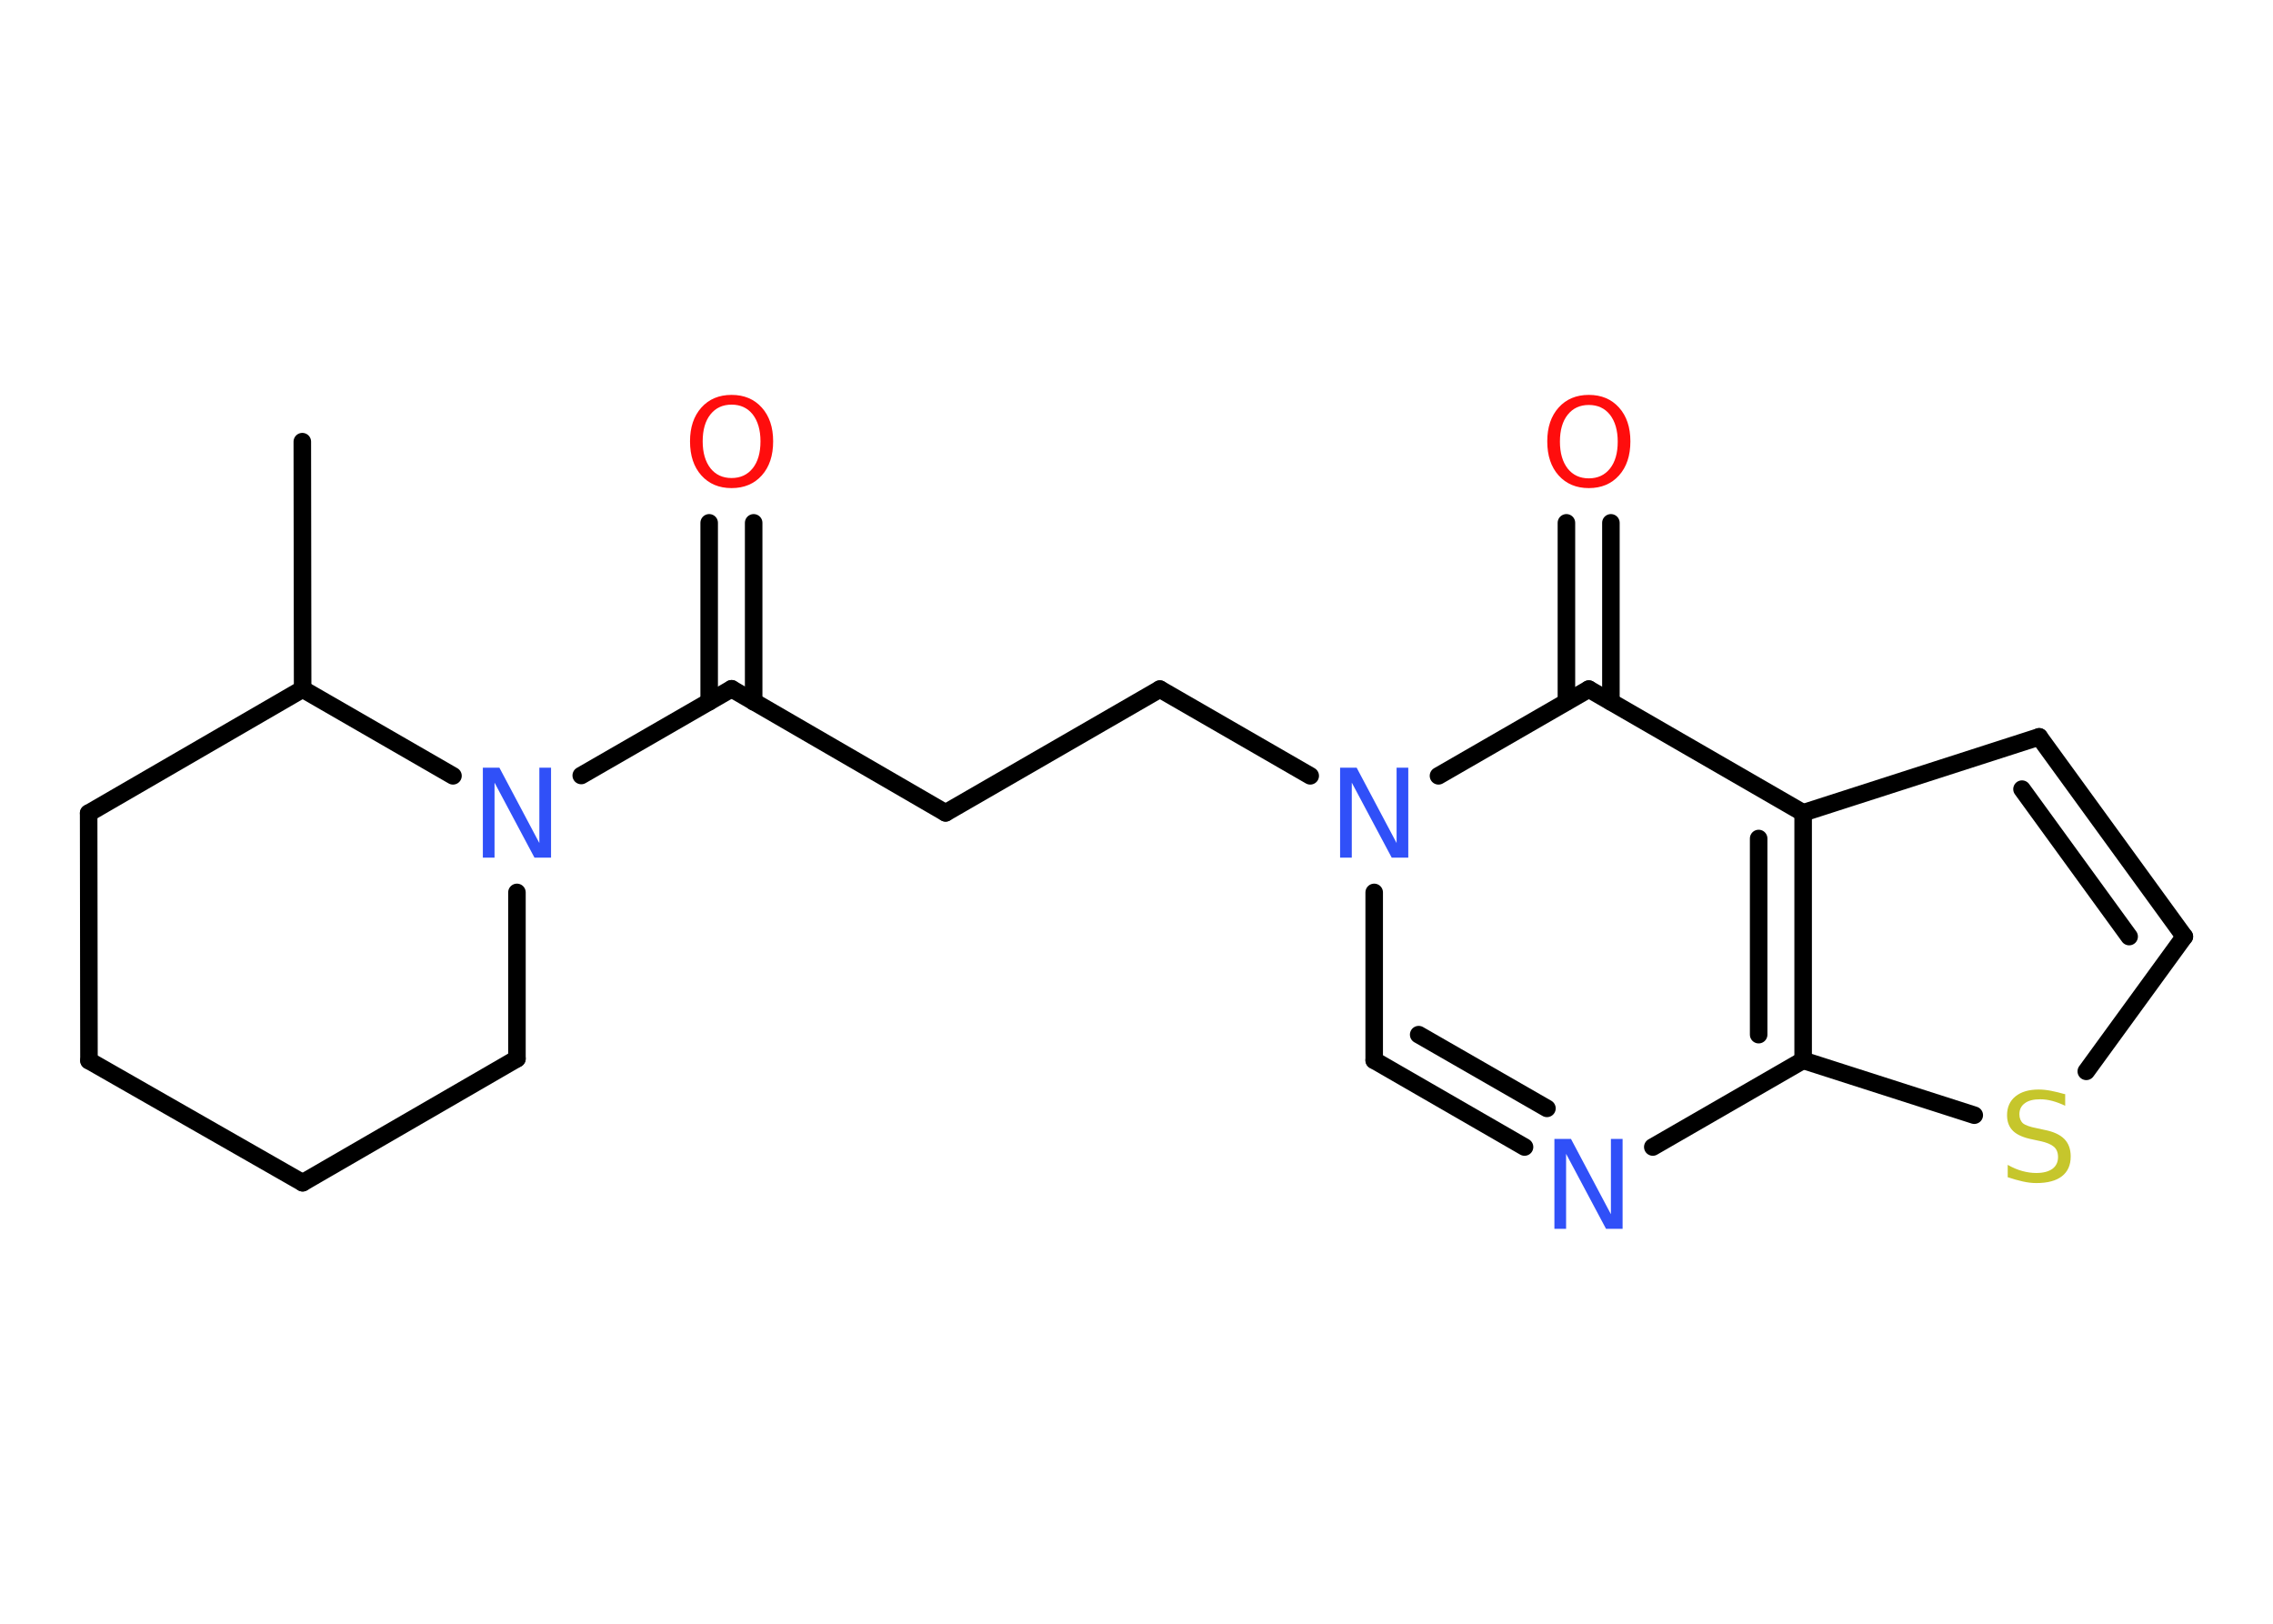 <?xml version='1.0' encoding='UTF-8'?>
<!DOCTYPE svg PUBLIC "-//W3C//DTD SVG 1.1//EN" "http://www.w3.org/Graphics/SVG/1.1/DTD/svg11.dtd">
<svg version='1.2' xmlns='http://www.w3.org/2000/svg' xmlns:xlink='http://www.w3.org/1999/xlink' width='70.0mm' height='50.0mm' viewBox='0 0 70.0 50.0'>
  <desc>Generated by the Chemistry Development Kit (http://github.com/cdk)</desc>
  <g stroke-linecap='round' stroke-linejoin='round' stroke='#000000' stroke-width='.54' fill='#3050F8'>
    <rect x='.0' y='.0' width='70.0' height='50.0' fill='#FFFFFF' stroke='none'/>
    <g id='mol1' class='mol'>
      <line id='mol1bnd1' class='bond' x1='9.31' y1='13.6' x2='9.32' y2='21.22'/>
      <line id='mol1bnd2' class='bond' x1='9.32' y1='21.22' x2='2.73' y2='25.04'/>
      <line id='mol1bnd3' class='bond' x1='2.73' y1='25.04' x2='2.74' y2='32.66'/>
      <line id='mol1bnd4' class='bond' x1='2.74' y1='32.66' x2='9.32' y2='36.42'/>
      <line id='mol1bnd5' class='bond' x1='9.32' y1='36.42' x2='15.92' y2='32.6'/>
      <line id='mol1bnd6' class='bond' x1='15.92' y1='32.6' x2='15.92' y2='27.48'/>
      <line id='mol1bnd7' class='bond' x1='9.32' y1='21.22' x2='13.95' y2='23.89'/>
      <line id='mol1bnd8' class='bond' x1='17.9' y1='23.88' x2='22.53' y2='21.21'/>
      <g id='mol1bnd9' class='bond'>
        <line x1='21.84' y1='21.61' x2='21.84' y2='16.1'/>
        <line x1='23.21' y1='21.61' x2='23.21' y2='16.1'/>
      </g>
      <line id='mol1bnd10' class='bond' x1='22.53' y1='21.21' x2='29.12' y2='25.03'/>
      <line id='mol1bnd11' class='bond' x1='29.12' y1='25.03' x2='35.72' y2='21.22'/>
      <line id='mol1bnd12' class='bond' x1='35.72' y1='21.22' x2='40.35' y2='23.89'/>
      <line id='mol1bnd13' class='bond' x1='42.32' y1='27.48' x2='42.32' y2='32.65'/>
      <g id='mol1bnd14' class='bond'>
        <line x1='42.32' y1='32.65' x2='46.95' y2='35.32'/>
        <line x1='43.69' y1='31.86' x2='47.64' y2='34.13'/>
      </g>
      <line id='mol1bnd15' class='bond' x1='50.9' y1='35.32' x2='55.53' y2='32.65'/>
      <line id='mol1bnd16' class='bond' x1='55.53' y1='32.65' x2='60.8' y2='34.34'/>
      <line id='mol1bnd17' class='bond' x1='64.25' y1='32.99' x2='67.27' y2='28.84'/>
      <g id='mol1bnd18' class='bond'>
        <line x1='67.27' y1='28.84' x2='62.8' y2='22.69'/>
        <line x1='65.57' y1='28.84' x2='62.27' y2='24.3'/>
      </g>
      <line id='mol1bnd19' class='bond' x1='62.8' y1='22.69' x2='55.53' y2='25.03'/>
      <g id='mol1bnd20' class='bond'>
        <line x1='55.53' y1='32.65' x2='55.53' y2='25.03'/>
        <line x1='54.16' y1='31.86' x2='54.16' y2='25.82'/>
      </g>
      <line id='mol1bnd21' class='bond' x1='55.53' y1='25.03' x2='48.93' y2='21.22'/>
      <line id='mol1bnd22' class='bond' x1='44.3' y1='23.89' x2='48.93' y2='21.22'/>
      <g id='mol1bnd23' class='bond'>
        <line x1='48.24' y1='21.61' x2='48.24' y2='16.1'/>
        <line x1='49.61' y1='21.61' x2='49.61' y2='16.1'/>
      </g>
      <path id='mol1atm7' class='atom' d='M14.88 23.64h.5l1.23 2.32v-2.32h.36v2.77h-.51l-1.23 -2.31v2.31h-.36v-2.77z' stroke='none'/>
      <path id='mol1atm9' class='atom' d='M22.53 12.46q-.41 .0 -.65 .3q-.24 .3 -.24 .83q.0 .52 .24 .83q.24 .3 .65 .3q.41 .0 .65 -.3q.24 -.3 .24 -.83q.0 -.52 -.24 -.83q-.24 -.3 -.65 -.3zM22.53 12.16q.58 .0 .93 .39q.35 .39 .35 1.04q.0 .66 -.35 1.05q-.35 .39 -.93 .39q-.58 .0 -.93 -.39q-.35 -.39 -.35 -1.05q.0 -.65 .35 -1.04q.35 -.39 .93 -.39z' stroke='none' fill='#FF0D0D'/>
      <path id='mol1atm12' class='atom' d='M41.28 23.64h.5l1.23 2.32v-2.32h.36v2.77h-.51l-1.23 -2.31v2.31h-.36v-2.77z' stroke='none'/>
      <path id='mol1atm14' class='atom' d='M47.88 35.07h.5l1.23 2.32v-2.32h.36v2.77h-.51l-1.23 -2.31v2.31h-.36v-2.77z' stroke='none'/>
      <path id='mol1atm16' class='atom' d='M63.6 33.69v.36q-.21 -.1 -.4 -.15q-.19 -.05 -.37 -.05q-.31 .0 -.47 .12q-.17 .12 -.17 .34q.0 .18 .11 .28q.11 .09 .42 .15l.23 .05q.42 .08 .62 .28q.2 .2 .2 .54q.0 .4 -.27 .61q-.27 .21 -.79 .21q-.2 .0 -.42 -.05q-.22 -.05 -.46 -.13v-.38q.23 .13 .45 .19q.22 .06 .43 .06q.32 .0 .5 -.13q.17 -.13 .17 -.36q.0 -.21 -.13 -.32q-.13 -.11 -.41 -.17l-.23 -.05q-.42 -.08 -.61 -.26q-.19 -.18 -.19 -.49q.0 -.37 .26 -.58q.26 -.21 .71 -.21q.19 .0 .39 .04q.2 .04 .41 .1z' stroke='none' fill='#C6C62C'/>
      <path id='mol1atm21' class='atom' d='M48.93 12.47q-.41 .0 -.65 .3q-.24 .3 -.24 .83q.0 .52 .24 .83q.24 .3 .65 .3q.41 .0 .65 -.3q.24 -.3 .24 -.83q.0 -.52 -.24 -.83q-.24 -.3 -.65 -.3zM48.93 12.16q.58 .0 .93 .39q.35 .39 .35 1.04q.0 .66 -.35 1.05q-.35 .39 -.93 .39q-.58 .0 -.93 -.39q-.35 -.39 -.35 -1.05q.0 -.65 .35 -1.04q.35 -.39 .93 -.39z' stroke='none' fill='#FF0D0D'/>
    </g>
  </g>
</svg>
